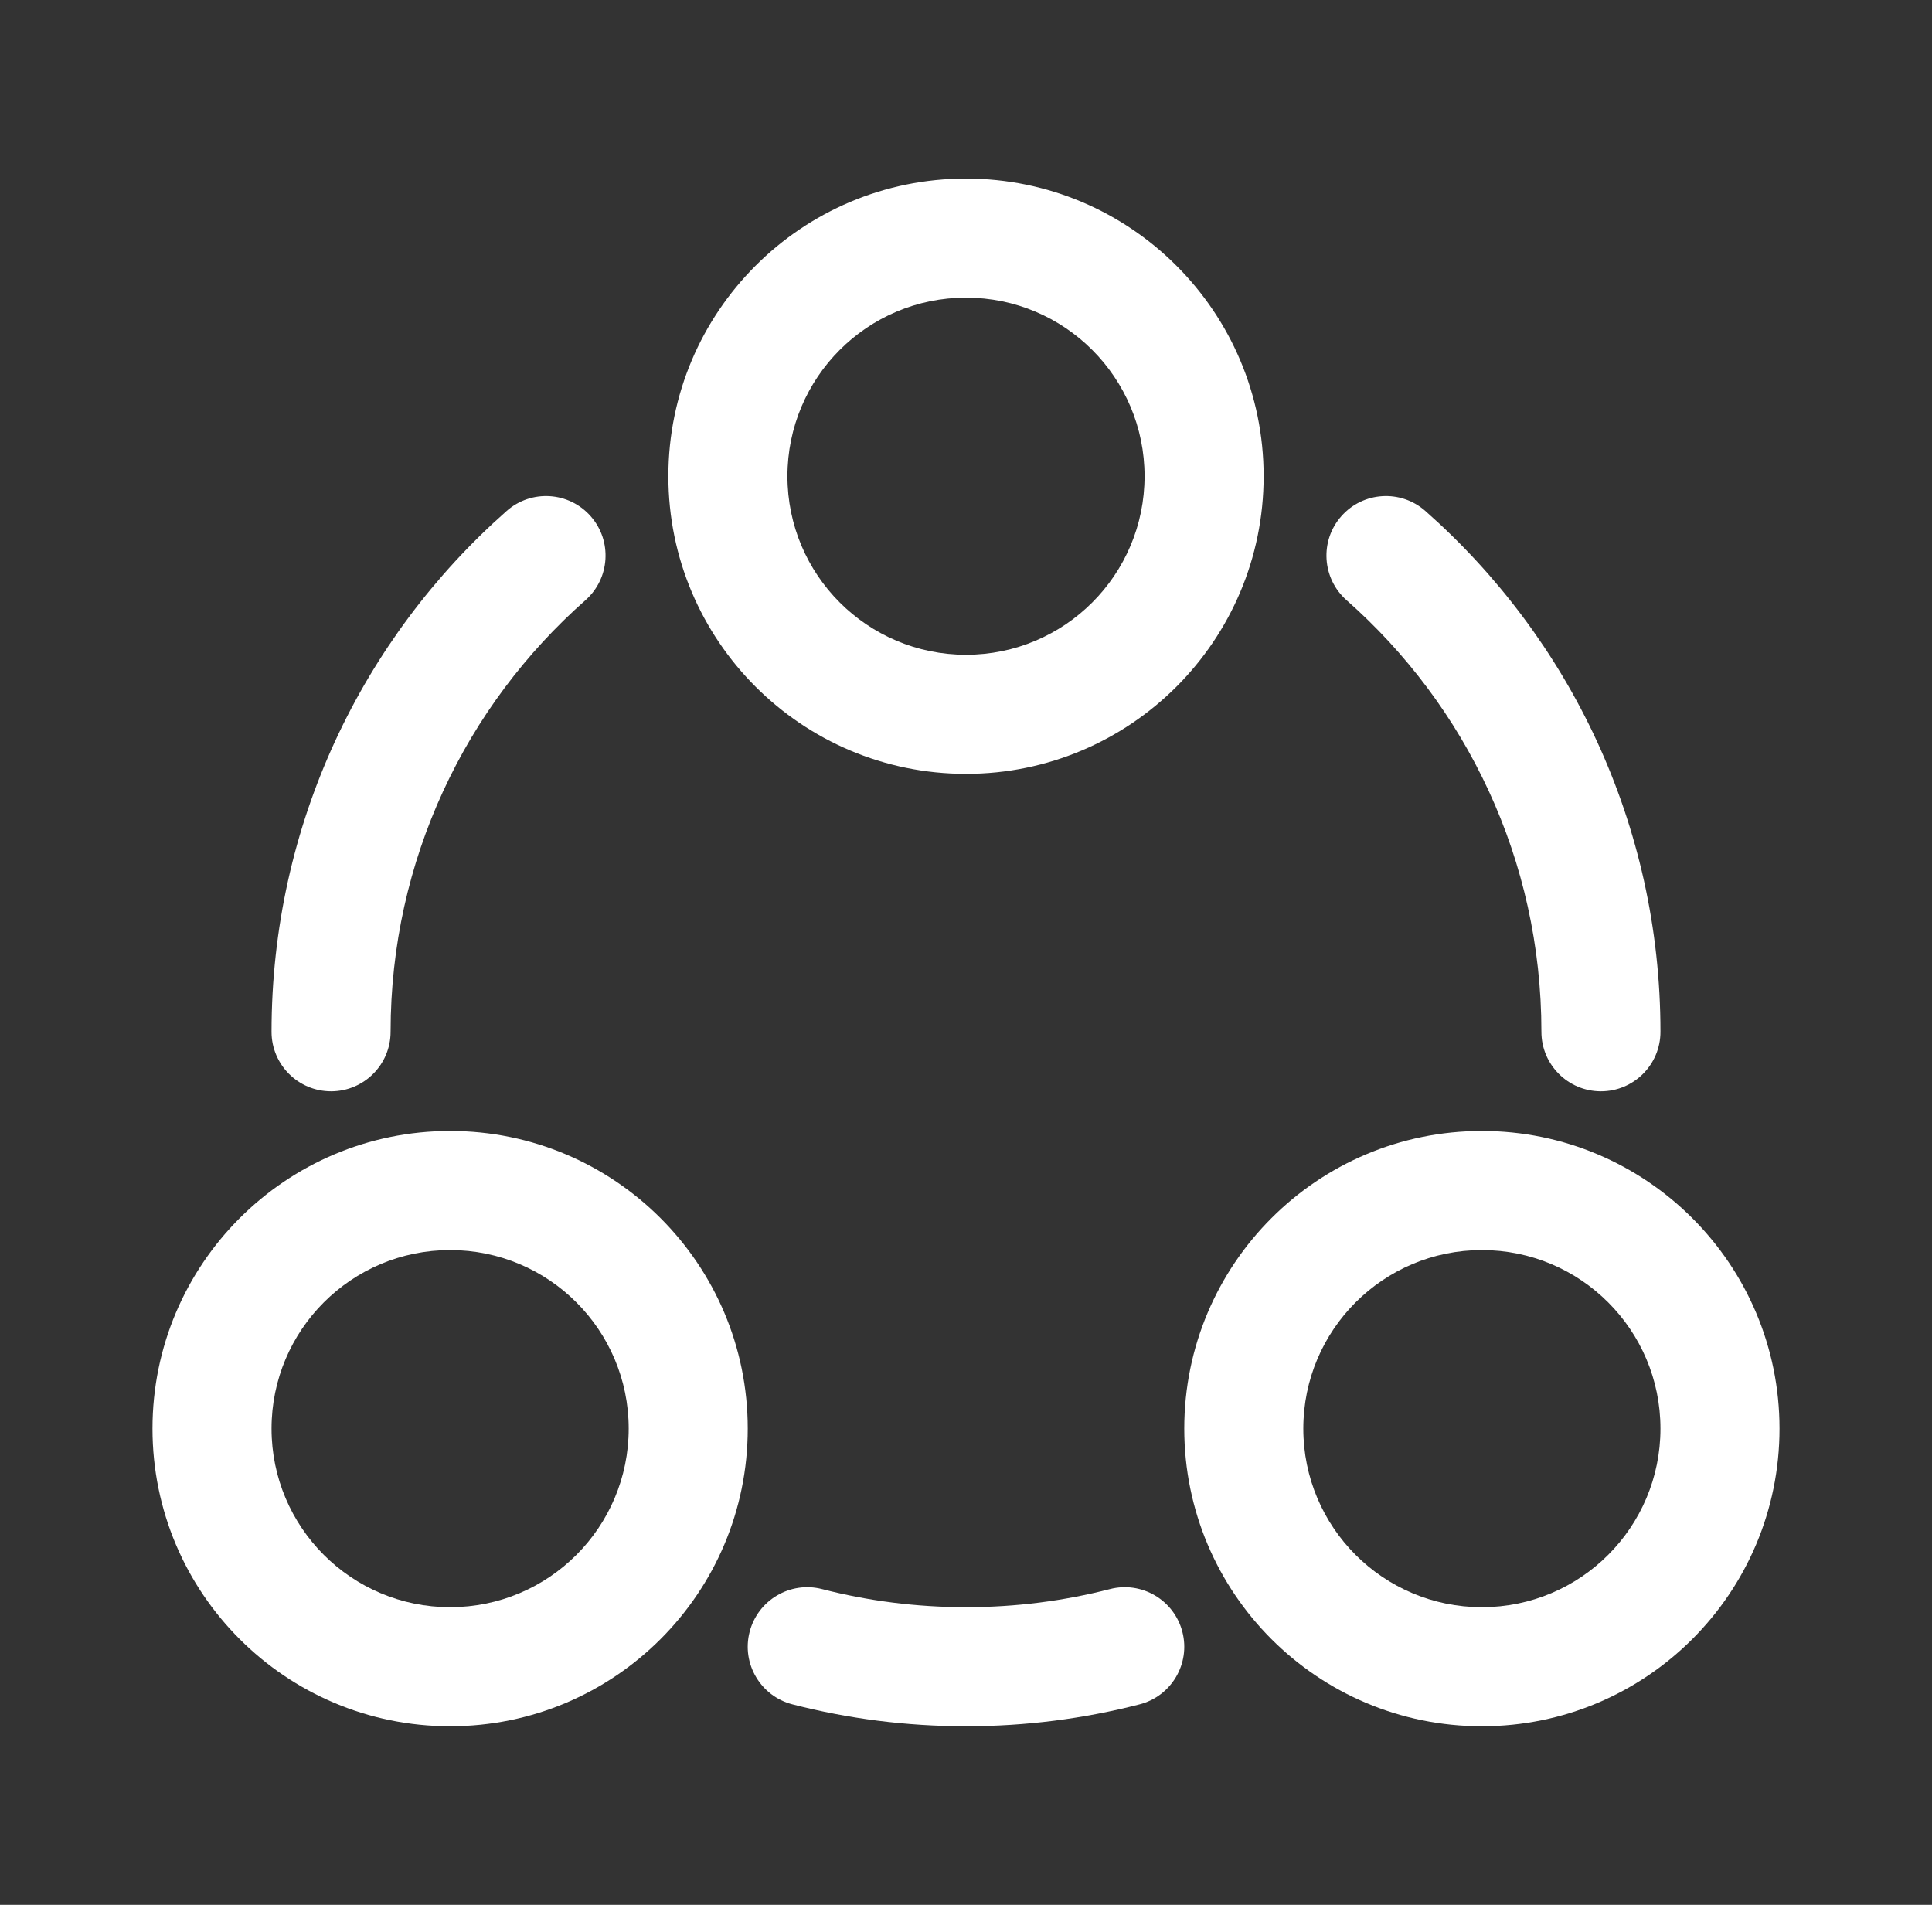 <svg width="71" height="70" viewBox="0 0 71 70" fill="none" xmlns="http://www.w3.org/2000/svg">
<rect x="0" y="0" width="71" height="70" fill="#333333" stroke="none"/>
<g id="How It&#194;&#160;Works icon">
<path id="Vector" fill-rule="evenodd" clip-rule="evenodd" d="M46.438 17.5C46.438 11.459 41.541 6.562 35.5 6.562C29.459 6.562 24.562 11.459 24.562 17.5C24.562 23.541 29.459 28.438 35.5 28.438C41.541 28.438 46.438 23.541 46.438 17.5ZM35.5 10.938C39.124 10.938 42.062 13.876 42.062 17.5C42.062 21.124 39.124 24.062 35.5 24.062C31.876 24.062 28.938 21.124 28.938 17.5C28.938 13.876 31.876 10.938 35.5 10.938Z" fill="white"/>
<path id="Vector_2" fill-rule="evenodd" clip-rule="evenodd" d="M27.479 52.5C27.479 46.459 22.582 41.562 16.542 41.562C10.501 41.562 5.604 46.459 5.604 52.5C5.604 58.541 10.501 63.438 16.542 63.438C22.582 63.438 27.479 58.541 27.479 52.5ZM16.542 45.938C20.166 45.938 23.104 48.876 23.104 52.5C23.104 56.124 20.166 59.062 16.542 59.062C12.917 59.062 9.979 56.124 9.979 52.5C9.979 48.876 12.917 45.938 16.542 45.938Z" fill="white"/>
<path id="Vector_3" fill-rule="evenodd" clip-rule="evenodd" d="M54.458 41.562C60.499 41.562 65.396 46.459 65.396 52.5C65.396 58.541 60.499 63.438 54.458 63.438C48.417 63.438 43.521 58.541 43.521 52.5C43.521 46.459 48.417 41.562 54.458 41.562ZM61.021 52.5C61.021 48.876 58.083 45.938 54.458 45.938C50.834 45.938 47.896 48.876 47.896 52.5C47.896 56.124 50.834 59.062 54.458 59.062C58.083 59.062 61.021 56.124 61.021 52.5Z" fill="white"/>
<path id="Vector_4" d="M21.514 22.057C22.419 21.257 22.506 19.875 21.706 18.969C20.907 18.063 19.524 17.977 18.619 18.777C13.324 23.45 9.979 30.294 9.979 37.917C9.979 39.125 10.959 40.104 12.167 40.104C13.375 40.104 14.354 39.125 14.354 37.917C14.354 31.601 17.12 25.935 21.514 22.057Z" fill="white"/>
<path id="Vector_5" d="M52.381 18.777C51.476 17.977 50.093 18.063 49.294 18.969C48.494 19.875 48.581 21.257 49.486 22.057C53.88 25.935 56.646 31.601 56.646 37.917C56.646 39.125 57.625 40.104 58.833 40.104C60.041 40.104 61.021 39.125 61.021 37.917C61.021 30.294 57.676 23.45 52.381 18.777Z" fill="white"/>
<path id="Vector_6" d="M30.212 58.397C29.042 58.095 27.849 58.8 27.548 59.97C27.247 61.14 27.952 62.332 29.122 62.633C31.163 63.159 33.3 63.438 35.5 63.438C37.7 63.438 39.837 63.159 41.879 62.633C43.049 62.332 43.753 61.14 43.452 59.97C43.151 58.8 41.958 58.095 40.788 58.397C39.1 58.831 37.329 59.062 35.5 59.062C33.671 59.062 31.9 58.831 30.212 58.397Z" fill="white"/>
</g>
</svg>
